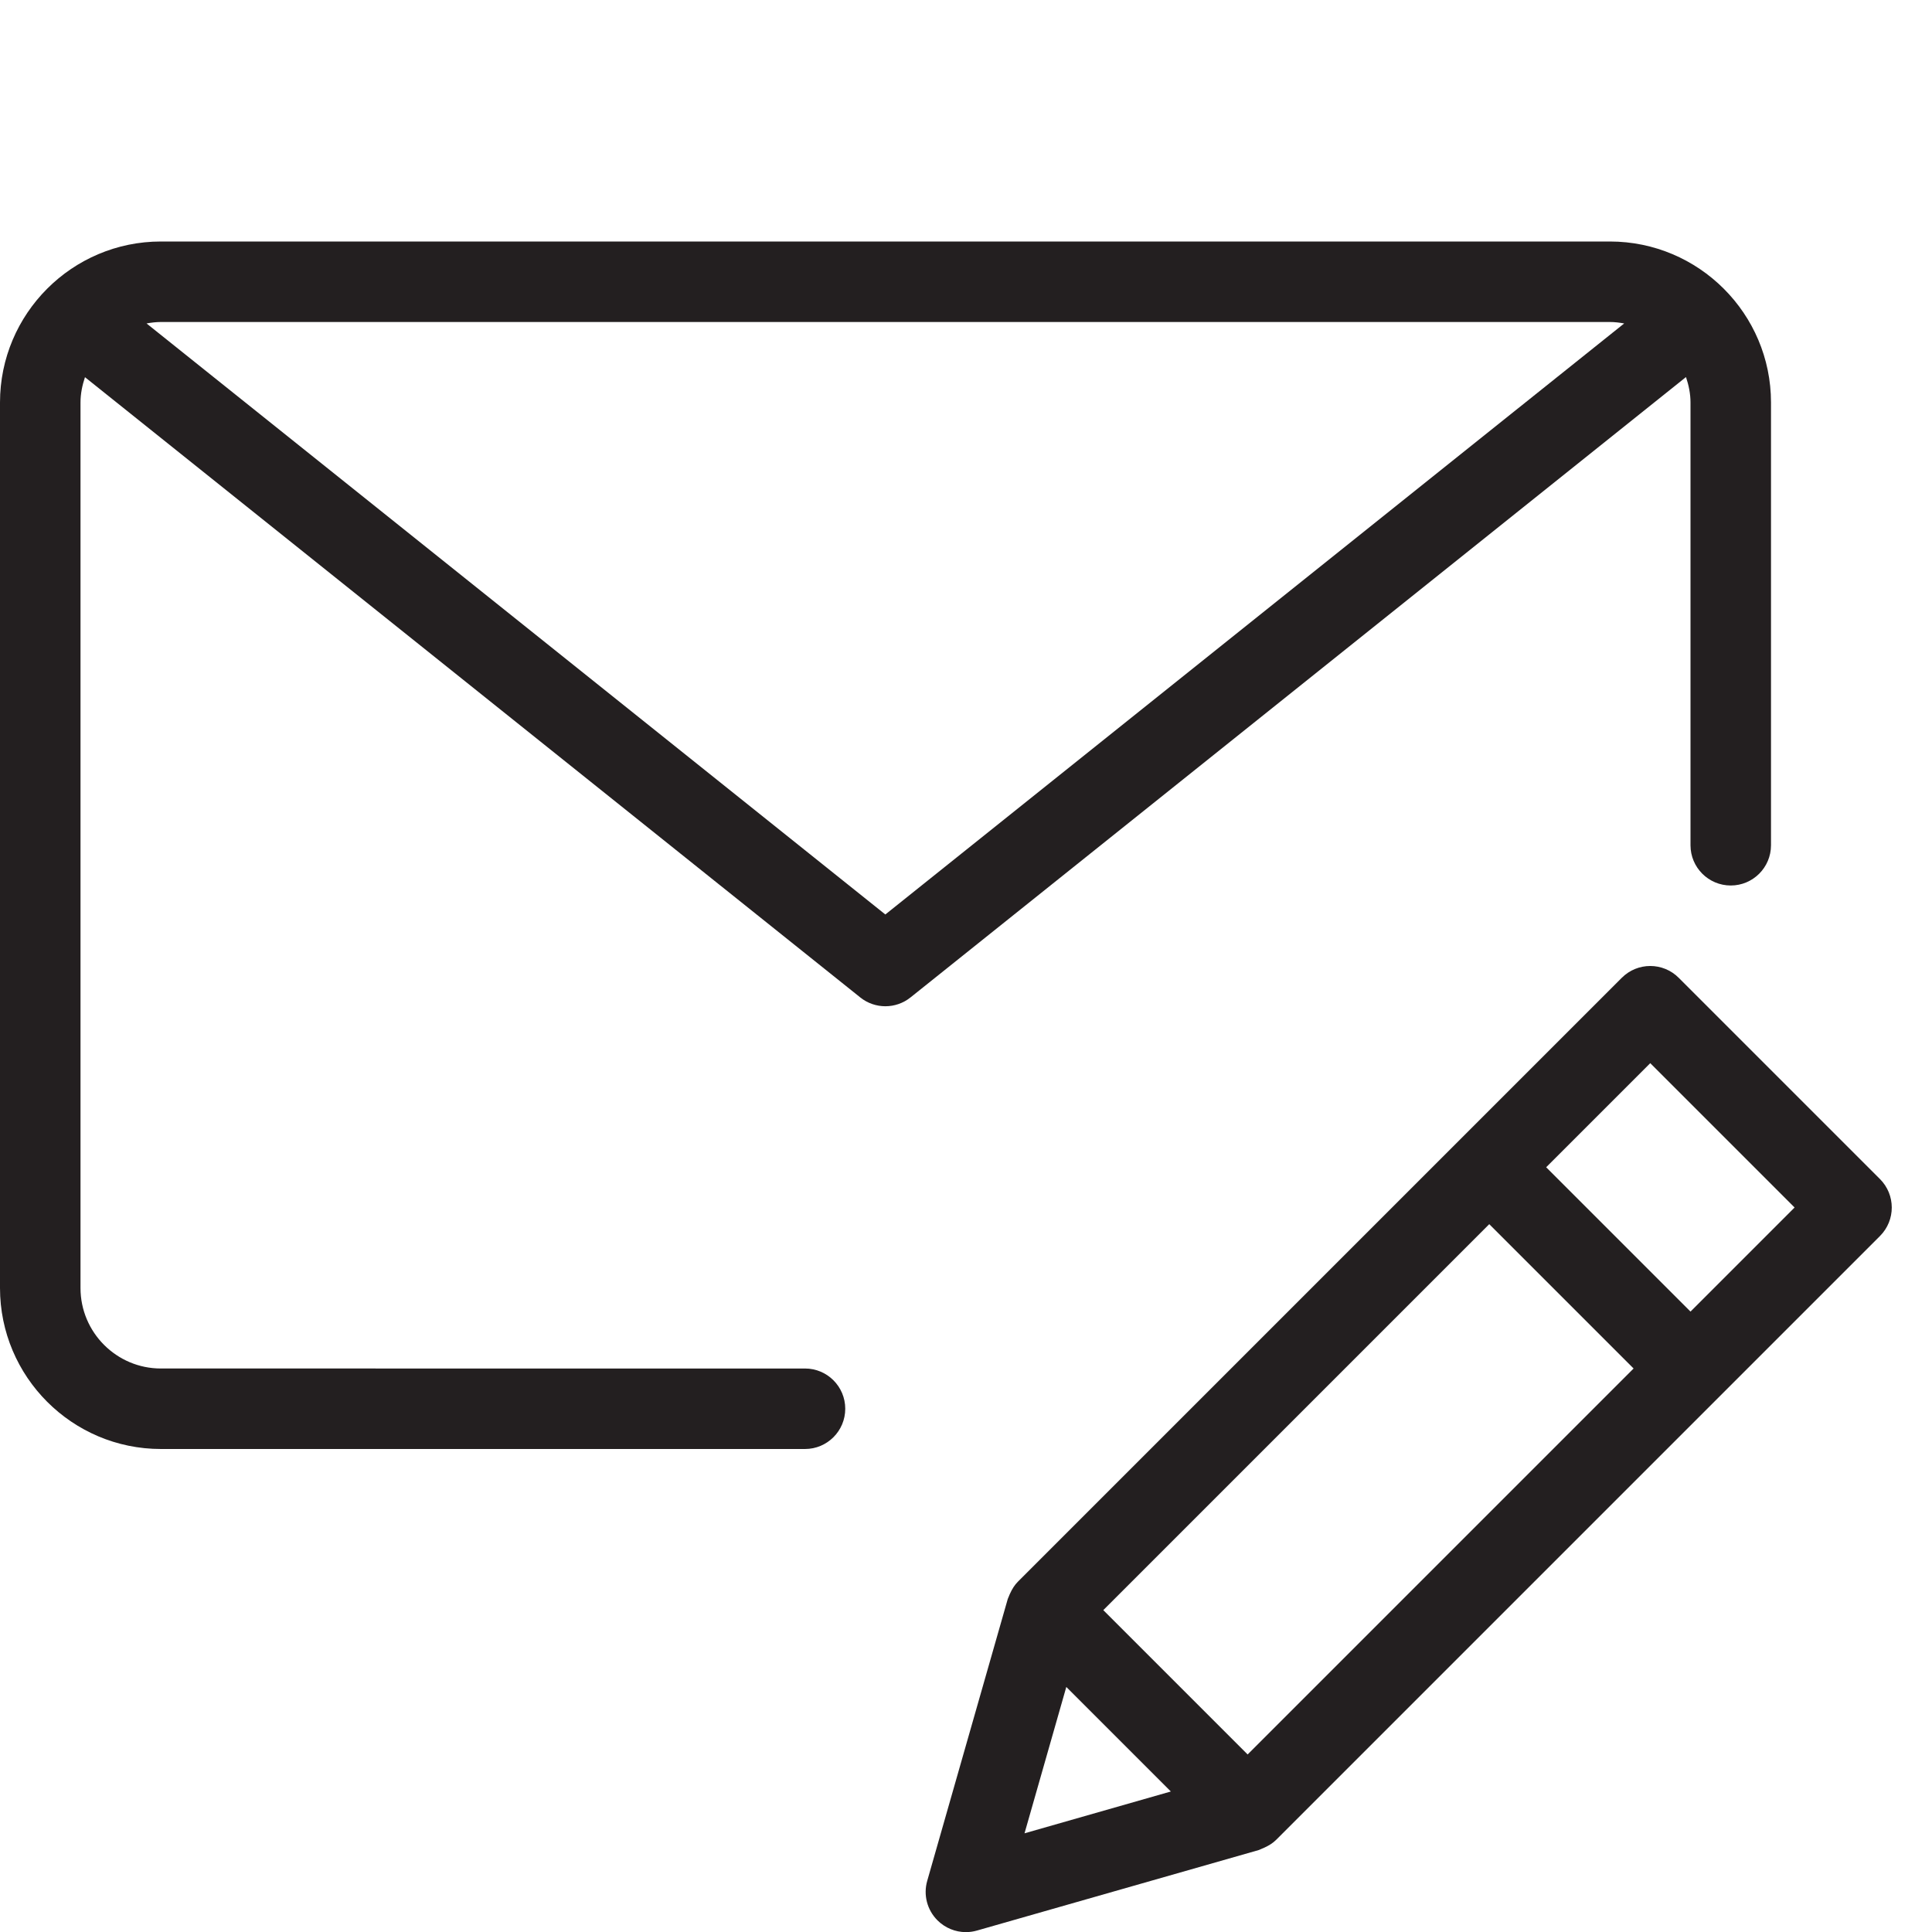 <?xml version="1.0" encoding="utf-8"?>
<!-- Generator: Adobe Illustrator 17.0.0, SVG Export Plug-In . SVG Version: 6.00 Build 0)  -->
<!DOCTYPE svg PUBLIC "-//W3C//DTD SVG 1.1//EN" "http://www.w3.org/Graphics/SVG/1.1/DTD/svg11.dtd">
<svg version="1.1" id="Layer_1" xmlns="http://www.w3.org/2000/svg" xmlns:xlink="http://www.w3.org/1999/xlink" x="0px" y="0px"
	 width="48px" height="48px" viewBox="0 0 48 48" enable-background="new 0 0 48 48" xml:space="preserve">
<g>
	<path fill="#231F20" d="M42,10v11c0,0.552,0.448,1,1,1s1-0.448,1-1V10c0-2.206-1.796-4-4.003-4h-36C1.793,6,0,7.794,0,10v22
		c0,2.206,1.793,4,3.997,4H20c0.552,0,1-0.448,1-1s-0.448-1-1-1H3.997C2.896,34,2,33.103,2,32V10c0-0.221,0.045-0.43,0.111-0.629
		l19.262,15.41C21.555,24.927,21.776,25,21.997,25s0.442-0.073,0.624-0.219L41.888,9.368C41.955,9.568,42,9.778,42,10z
		 M21.996,22.72L3.641,8.036C3.757,8.015,3.875,8,3.997,8h36c0.122,0,0.239,0.015,0.355,0.036L21.996,22.72z"/>
	<path fill="#231F20" d="M46.707,29.293l-5-5c-0.391-0.391-1.023-0.391-1.414,0L25.29,39.296c-0.084,0.084-0.145,0.185-0.194,0.292
		c-0.012,0.026-0.024,0.051-0.033,0.078c-0.008,0.021-0.02,0.04-0.026,0.062l-2,7c-0.101,0.35-0.003,0.725,0.254,0.982
		c0.19,0.19,0.445,0.293,0.707,0.293c0.092,0,0.184-0.013,0.275-0.039l7-2c0.022-0.006,0.041-0.019,0.063-0.027
		c0.026-0.01,0.051-0.021,0.077-0.033c0.107-0.049,0.209-0.11,0.293-0.194l15.003-15.003C47.098,30.316,47.098,29.684,46.707,29.293
		z M30.997,43.589l-3.586-3.586L37,30.414L40.586,34L30.997,43.589z M26.492,41.912l2.597,2.597l-3.635,1.039L26.492,41.912z
		 M42,32.586L38.414,29L41,26.414L44.586,30L42,32.586z"/>
</g>
</svg>
